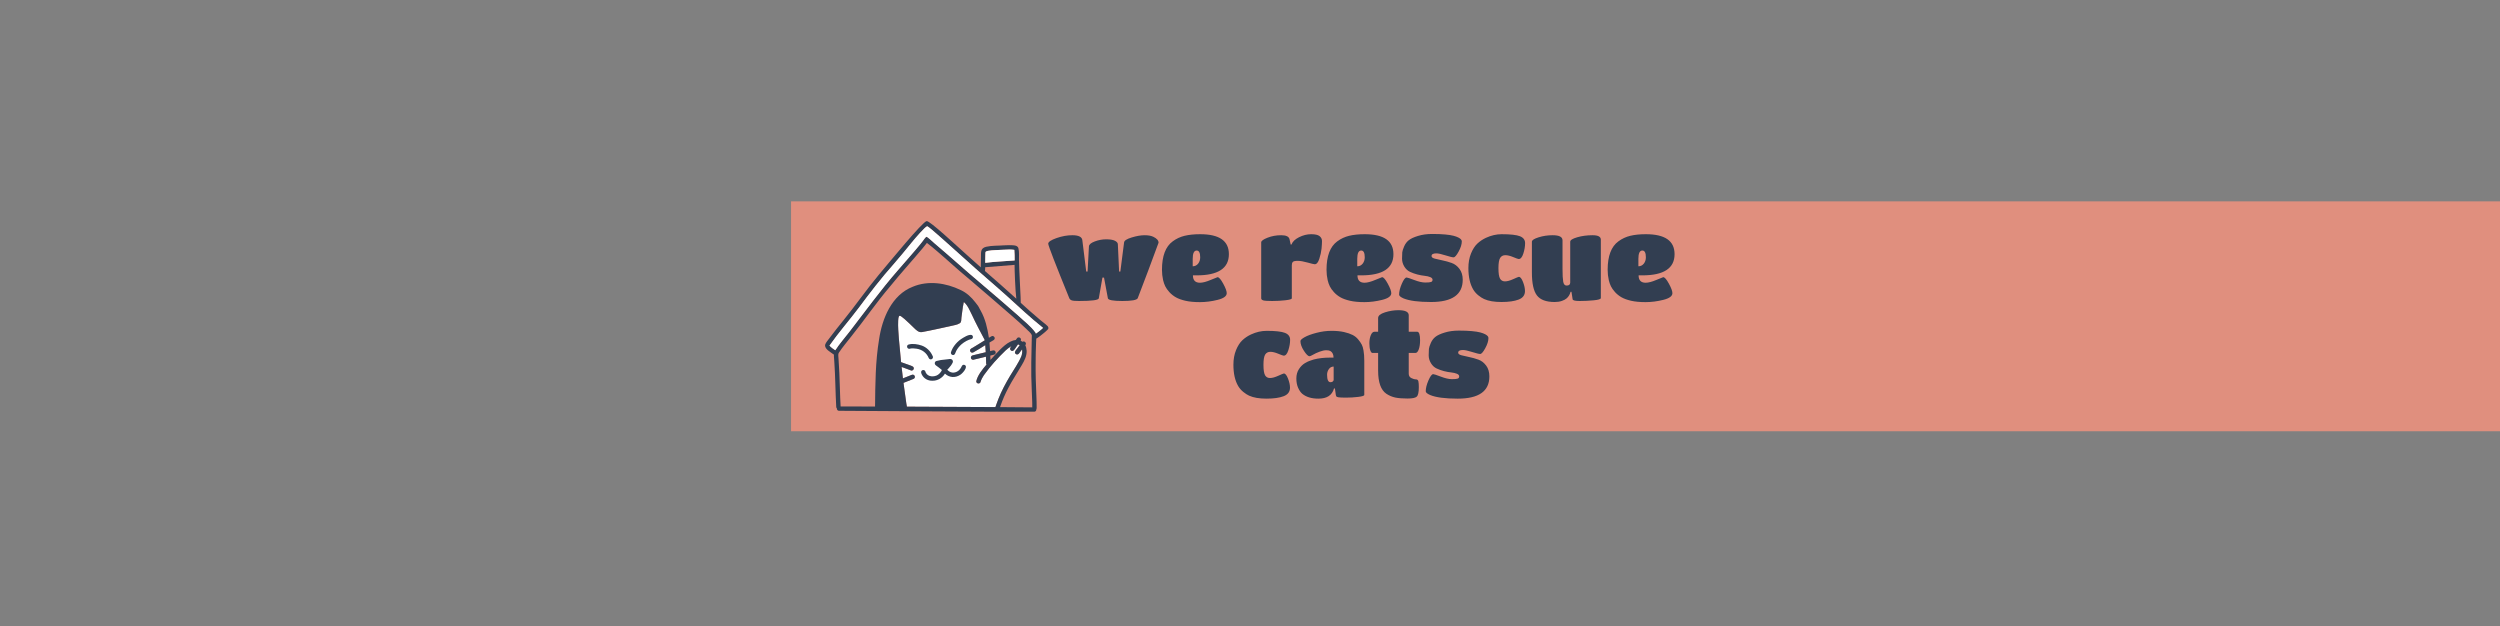 <?xml version="1.0" encoding="UTF-8" standalone="no"?>
<svg
   id="__tmb-35354"
   viewBox="0 0 754.429 189.032"
   style="overflow:visible;opacity:1"
   version="1.1"
   width="754.429"
   height="189.032"
   xmlns="http://www.w3.org/2000/svg"
   xmlns:svg="http://www.w3.org/2000/svg">
  <rect x="0" y="0" width="754.429" height="189.032" fill="#808080" stroke="none"/>
  <defs
     id="defs11" />
  <svg
     viewBox="-2.214 0 515.026 512"
     style="overflow:visible"
     data-bbox="26.693 97.21 458.613 317.58"
     version="1.1"
     id="svg11"
     width="100%"
     height="100%"
     transform="matrix(0.994,0,0,0.994,2.201,1.504)">
    <rect
       x="-121.916"
       y="161.484"
       width="146.484%"
       height="36.92%"
       fill="#e08f7e"
       data-fl-background=""
       id="rect3"
       style="stroke-width:0.735" />
    <g
       id="g2"
       transform="translate(-118.547)">
      <g
         transform="matrix(0.661,0,0,0.661,-48.812,90.856)"
         id="g10">
        <path
           fill="#ffffff"
           d="m 323.918,360.033 c -0.213,0.792 -0.604,1.751 -0.926,2.731 -31.548,-0.184 -73.34,-0.377 -110.132,-0.53 -0.278,-1.401 -0.519,-2.809 -0.741,-4.221 -1.26,-8.446 -2.42,-16.906 -3.501,-25.376 3.477,-1.371 6.971,-2.701 10.418,-4.149 -0.12,0.05 -0.165,0.068 -0.325,0.135 0.861,-0.357 1.682,-0.684 2.554,-1.03 3.066,-1.543 1.056,-6.156 -2.153,-5.009 -3.746,1.509 -7.383,3.006 -11.202,4.461 -0.581,-4.727 -1.126,-9.459 -1.651,-14.193 0.876,0.299 1.75,0.603 2.619,0.921 2.76,1.011 5.552,1.958 8.262,3.097 2.588,1.759 5.702,-1.637 3.642,-4.04 -1.433,-1.363 -3.585,-1.68 -5.352,-2.483 -3.257,-1.215 -6.532,-2.37 -9.826,-3.474 -1.032,-9.765 -1.948,-19.542 -2.739,-29.329 -0.519,-7.307 -1.222,-14.779 -0.866,-22.142 0.479,-9.33 2.477,-6.491 7.971,-2.159 3.97,3.456 7.706,7.168 11.491,10.822 2.781,2.691 6.006,6.159 10.263,5.373 6.361,-1.078 12.649,-2.59 18.976,-3.857 5.684,-1.253 11.078,-2.481 16.848,-3.69 3.761,-0.959 7.888,-1.351 11.197,-3.51 2.281,-1.594 1.548,-4.684 1.973,-7.069 0.528,-4.687 1.17,-9.367 1.863,-14.032 0.153,-0.319 0.266,-0.691 0.325,-1.124 0.239,-1.373 0.318,-2.813 0.802,-4.125 5.033,4.237 7.396,10.867 10.356,16.583 4.212,9.285 10.782,21.546 15.55,30.549 0.019,0.037 0.043,0.067 0.063,0.102 0.016,0.129 0.031,0.258 0.047,0.387 -1.902,1.185 -3.796,2.382 -5.697,3.568 -3.077,1.91 -6.14,3.853 -9.277,5.664 -2.129,1.021 -4.323,2.266 -2.878,4.942 0.828,1.265 2.498,1.547 3.74,0.807 2.603,-1.41 5.134,-2.95 7.65,-4.512 2.367,-1.464 4.723,-2.947 7.084,-4.42 0.252,2.927 0.442,5.861 0.594,8.795 -4.277,1.064 -8.55,2.143 -12.85,3.112 -1.452,0.413 -3.08,0.529 -4.408,1.271 -1.227,0.81 -1.619,2.557 -0.782,3.784 0.874,1.368 2.61,1.448 3.973,0.847 1.318,-0.344 2.935,-0.686 4.544,-1.061 3.264,-0.773 6.522,-1.574 9.778,-2.385 0.102,2.35 0.194,4.7 0.204,7.053 -0.077,0.931 -0.028,1.944 0.564,2.693 -5.401,6.334 -11.2,13.477 -12.825,20.904 0.089,3.39 5.03,3.596 5.446,0.282 0.907,-2.83 2.429,-5.428 4.023,-7.921 7.952,-11.169 17.265,-21.418 27.152,-30.9 1.76,-1.557 4.347,-3.726 7.142,-5.337 -1.202,1.551 -2.252,3.186 -1.189,4.892 3.263,3.755 5.781,-2.059 7.504,-4.353 0.597,-0.866 1.202,-1.727 1.812,-2.583 0.774,0.168 1.513,0.483 2.202,0.977 -1.379,1.788 -2.75,3.583 -4.095,5.396 -1.613,1.792 -3.095,4.334 -0.269,5.888 1.258,0.59 2.761,0.066 3.492,-1.105 1.231,-1.683 2.493,-3.343 3.766,-4.995 0.508,2.711 0.077,5.659 -0.764,8.234 -3.604,8.804 -9.311,16.564 -14.118,24.729 -5.509,9.2 -10.567,18.685 -14.547,28.654 -0.996,2.459 -1.926,4.947 -2.777,7.461 z"
           id="path3" />
        <g
           id="g7">
          <path
             fill="#323e51"
             d="m 269.553,297.911 c 3.233,0.864 3.594,-3.066 4.711,-5.114 1.637,-3.085 3.91,-5.811 6.511,-8.129 3.726,-3.157 8.081,-5.647 12.843,-6.72 1.894,-1.068 1.864,-4.018 -0.274,-4.901 -3.913,-0.909 -9.988,3.132 -13.247,5.242 -3.142,2.18 -5.879,4.91 -8.152,7.981 -1.877,2.492 -3.311,5.289 -4.261,8.26 -0.479,1.411 0.489,2.983 1.869,3.381 z"
             id="path4" />
          <path
             fill="#323e51"
             d="m 240.074,301.824 c 1.975,3.702 6.957,0.424 4.638,-2.98 -2.62,-5.813 -7.427,-10.5 -13.459,-12.658 -5.237,-1.725 -11.167,-2.741 -16.55,-1.16 -2.898,1.199 -1.622,5.675 1.461,5.219 2.868,-0.831 5.944,-0.515 8.861,-0.084 6.806,1.015 12.445,5.258 15.049,11.663 z m -22.583,-12.156 10e-4,-0.002 c -0.095,0.067 -0.192,0.136 -0.288,0.203 -0.057,0.03 -0.114,0.059 -0.171,0.089 0.288,-0.153 0.549,-0.357 0.768,-0.598 -0.082,0.119 -0.207,0.203 -0.31,0.308 z"
             id="path5" />
          <path
             fill="#323e51"
             d="m 284.534,310.296 c -2.73,-0.814 -3.393,1.62 -4.403,3.501 -0.645,1.055 -1.386,2.055 -2.252,2.94 -3.861,3.612 -9.377,4.448 -13.516,0.795 -0.497,-0.345 -0.917,-0.802 -1.326,-1.271 0.549,-0.474 1.053,-0.984 1.489,-1.457 2.072,-2.295 4.157,-4.77 5.397,-7.622 0.6,-1.582 -0.255,-3.506 -1.898,-4.024 -1.295,-0.399 -2.66,-0.165 -3.966,0.056 -2.994,0.25 -5.984,0.625 -8.961,1.016 -1.866,0.295 -3.727,0.689 -5.541,1.212 -2.527,0.841 -2.628,4.072 -0.552,5.493 2.552,1.805 5.022,3.701 7.4,5.727 -0.244,0.507 -0.48,1.019 -0.783,1.494 -1.432,2.295 -3.434,4.343 -5.954,5.41 -5.738,2.236 -12.407,0.844 -14.116,-5.705 -0.784,-1.241 -2.573,-1.611 -3.784,-0.78 -2.054,1.317 -1.091,4.029 -0.073,5.725 2.414,4.584 7.451,7.272 12.577,7.181 6.479,0.274 12.632,-3.306 15.916,-8.841 5.317,5.022 12.741,5.571 18.841,1.582 2.807,-1.517 10.769,-10.262 5.505,-12.432 z m -48.589,9.627 c 0,-0.003 0,-0.004 0,-0.008 0.035,-0.255 0.049,-0.505 0.034,-0.749 0.04,0.253 0,0.506 -0.034,0.757 z"
             id="path6" />
          <path
             fill="#323e51"
             d="m 388.281,262.611 c -0.058,-0.15 -0.132,-0.298 -0.222,-0.444 -3.482,-3.439 -7.686,-6.18 -11.32,-9.49 -7.594,-6.346 -14.956,-12.958 -22.25,-19.645 0.368,-0.517 -2.213,-43.198 -2.204,-53.398 -0.13,-4.841 0.489,-9.865 -0.737,-14.593 -0.741,-2.543 -3.382,-3.3 -5.746,-3.481 -4.012,-0.404 -8.063,-0.19 -12.084,-0.018 -7.404,0.587 -14.988,0.137 -22.257,1.804 -7.3,1.827 -6.304,6.632 -6.482,12.734 -0.067,4.283 -0.179,8.567 -0.195,12.85 -5.798,-5.092 -11.569,-10.213 -17.273,-15.412 -13.904,-12.383 -45.845,-42.386 -50.031,-42.105 -4.963,0.334 -47.461,52.495 -59.931,67.232 -15.053,18.069 -28.421,37.462 -43.254,55.712 -6.146,7.739 -12.458,15.345 -18.301,23.319 -1.67,2.39 -3.854,4.588 -4.79,7.396 -1.197,5.462 6.735,9.326 10.849,12.425 -0.154,3.047 0.51,6.226 0.528,9.233 1.303,18.613 1.319,37.29 2.378,55.909 0.06,0.782 0.361,1.371 0.791,1.779 -0.078,1.507 0.949,3.116 2.853,2.979 11.37,-0.043 218.881,1.585 242.256,1.101 1.925,0.319 3.054,-1.286 3.025,-2.834 0.401,-0.84 0.492,-1.91 0.377,-2.872 0.054,-4.419 -0.138,-8.835 -0.301,-13.251 -0.636,-14.171 -1.1,-28.346 -0.936,-42.533 0.006,-8.108 0.216,-16.216 0.519,-24.318 -0.013,-1.662 0.157,-3.377 0.254,-5.088 1.894,-0.874 3.856,-2.819 5.282,-3.625 3.233,-2.493 6.484,-5.053 9.281,-8.03 -0.068,0.081 -0.136,0.161 -0.204,0.242 -0.086,0.078 -0.171,0.157 -0.257,0.235 1.347,-1.049 1.23,-2.723 0.382,-3.813 z m -77.798,-89.067 c 0.324,-3.305 -0.853,-4.232 3.013,-5.092 6.539,-1.18 13.257,-0.941 19.871,-1.422 4.36,-0.146 8.795,-0.568 13.121,0.169 0.365,4.369 0.428,8.755 0.393,13.146 -0.69,0.046 -1.384,0.137 -2.032,0.134 -5.731,0.313 -11.453,0.809 -17.181,1.198 -5.7,0.383 -11.284,0.873 -16.975,1.575 -0.129,0.01 -0.262,0.019 -0.397,0.03 0.048,-3.25 0.118,-6.501 0.187,-9.738 z m -0.235,15.24 c 2.028,-0.271 36.27,-2.922 36.552,-2.938 -0.091,4.658 0.905,32.776 2.172,42.108 -0.195,-0.181 -0.391,-0.361 -0.587,-0.541 -12.613,-11.554 -25.571,-22.719 -38.451,-33.972 0.176,-0.342 0.309,-3.478 0.314,-4.657 z m 13.67,171.249 c -0.213,0.792 -0.604,1.751 -0.926,2.731 -31.548,-0.184 -73.34,-0.377 -110.132,-0.53 -0.278,-1.401 -0.519,-2.809 -0.741,-4.221 -1.26,-8.446 -2.42,-16.906 -3.501,-25.376 3.477,-1.371 6.971,-2.701 10.418,-4.149 -0.12,0.05 -0.165,0.068 -0.325,0.135 0.861,-0.357 1.682,-0.684 2.554,-1.03 3.066,-1.543 1.056,-6.156 -2.153,-5.009 -3.746,1.509 -7.383,3.006 -11.202,4.461 -0.581,-4.727 -1.126,-9.459 -1.651,-14.193 0.876,0.299 1.75,0.603 2.619,0.921 2.76,1.011 5.552,1.958 8.262,3.097 2.588,1.759 5.702,-1.637 3.642,-4.04 -1.433,-1.363 -3.585,-1.68 -5.352,-2.483 -3.257,-1.215 -6.532,-2.37 -9.826,-3.474 -1.032,-9.765 -1.948,-19.542 -2.739,-29.329 -0.519,-7.307 -1.222,-14.779 -0.866,-22.142 0.479,-9.33 2.477,-6.491 7.971,-2.159 3.97,3.456 7.706,7.168 11.491,10.822 2.781,2.691 6.006,6.159 10.263,5.373 6.361,-1.078 12.649,-2.59 18.976,-3.857 5.684,-1.253 11.078,-2.481 16.848,-3.69 3.761,-0.959 7.888,-1.351 11.197,-3.51 2.281,-1.594 1.548,-4.684 1.973,-7.069 0.528,-4.687 1.17,-9.367 1.863,-14.032 0.153,-0.319 0.266,-0.691 0.325,-1.124 0.239,-1.373 0.318,-2.813 0.802,-4.125 5.033,4.237 7.396,10.867 10.356,16.583 4.212,9.285 10.782,21.546 15.55,30.549 0.019,0.037 0.043,0.067 0.063,0.102 0.016,0.129 0.031,0.258 0.047,0.387 -1.902,1.185 -3.796,2.382 -5.697,3.568 -3.077,1.91 -6.14,3.853 -9.277,5.664 -2.129,1.021 -4.323,2.266 -2.878,4.942 0.828,1.265 2.498,1.547 3.74,0.807 2.603,-1.41 5.134,-2.95 7.65,-4.512 2.367,-1.464 4.723,-2.947 7.084,-4.42 0.252,2.927 0.442,5.861 0.594,8.795 -4.277,1.064 -8.55,2.143 -12.85,3.112 -1.452,0.413 -3.08,0.529 -4.408,1.271 -1.227,0.81 -1.619,2.557 -0.782,3.784 0.874,1.368 2.61,1.448 3.973,0.847 1.318,-0.344 2.935,-0.686 4.544,-1.061 3.264,-0.773 6.522,-1.574 9.778,-2.385 0.102,2.35 0.194,4.7 0.204,7.053 -0.077,0.931 -0.028,1.944 0.564,2.693 -5.401,6.334 -11.2,13.477 -12.825,20.904 0.089,3.39 5.03,3.596 5.446,0.282 0.907,-2.83 2.429,-5.428 4.023,-7.921 7.952,-11.169 17.265,-21.418 27.152,-30.9 1.76,-1.557 4.347,-3.726 7.142,-5.337 -1.202,1.551 -2.252,3.186 -1.189,4.892 3.263,3.755 5.781,-2.059 7.504,-4.353 0.597,-0.866 1.202,-1.727 1.812,-2.583 0.774,0.168 1.513,0.483 2.202,0.977 -1.379,1.788 -2.75,3.583 -4.095,5.396 -1.613,1.792 -3.095,4.334 -0.269,5.888 1.258,0.59 2.761,0.066 3.492,-1.105 1.231,-1.683 2.493,-3.343 3.766,-4.995 0.508,2.711 0.077,5.659 -0.764,8.234 -3.604,8.804 -9.311,16.564 -14.118,24.729 -5.509,9.2 -10.567,18.685 -14.547,28.654 -0.996,2.459 -1.926,4.947 -2.777,7.461 z m 44.244,-18.656 c 0.248,5.319 0.438,10.639 0.613,15.96 0.031,1.925 0.037,3.855 0.025,5.782 -6.284,-0.094 -20.922,-0.205 -40.052,-0.32 0.146,-0.443 0.294,-0.885 0.446,-1.324 2.702,-7.809 6,-15.312 9.881,-22.626 5.065,-9.791 11.295,-18.897 16.78,-28.442 3.169,-5.347 6.188,-11.17 5.978,-17.558 -0.13,-2.721 -0.734,-5.089 -1.708,-7.06 0.051,-0.066 0.102,-0.131 0.152,-0.197 2.09,-2.521 -1.241,-5.643 -3.571,-4.068 -0.72,-0.557 -1.502,-1.016 -2.336,-1.377 0.263,-0.491 0.427,-1.015 0.378,-1.6 -0.108,-2.328 -3.398,-3.398 -4.815,-1.513 -0.569,0.77 -1.11,1.504 -1.643,2.234 -2.032,0.199 -4.193,0.839 -6.416,1.968 -5.08,2.354 -9.226,6.29 -13.211,10.141 -4.105,4.089 -8.026,8.364 -11.849,12.717 -0.032,-1.068 -0.076,-2.136 -0.114,-3.203 -0.032,-0.726 -0.065,-1.453 -0.098,-2.179 1.511,-0.379 3.022,-0.758 4.533,-1.136 3.524,-0.767 2.434,-6.022 -1.065,-5.361 -1.246,0.317 -2.493,0.632 -3.741,0.945 -0.193,-3.561 -0.43,-7.119 -0.777,-10.667 1.725,-1.047 3.459,-2.079 5.211,-3.083 0.43,-0.246 0.928,-0.725 1.176,-1.429 0.872,-2.197 -1.701,-4.495 -3.775,-3.366 -1.113,0.622 -2.215,1.262 -3.312,1.912 -0.018,-0.129 -0.032,-0.258 -0.05,-0.386 -1.758,-11.522 -4.39,-23.154 -10.177,-33.381 -0.376,-0.684 -0.761,-1.364 -1.155,-2.042 v 0 c -1.187,-2.723 -3.049,-5.501 -5.447,-8.218 -4.856,-6.387 -10.8,-11.894 -18.161,-15.306 -18.331,-8.919 -40.41,-12.221 -59.639,-4.179 -26.291,10.205 -38.194,39.564 -42.005,65.659 -4.567,27.523 -4.67,55.57 -4.983,83.404 -21.19,-0.079 -37.156,-0.129 -42.836,-0.135 -0.824,-13.912 -0.908,-27.866 -1.601,-41.787 -0.249,-5.766 -0.593,-11.526 -0.993,-17.282 0.024,-2.543 -0.965,-5.452 0.409,-7.76 4.609,-7.086 10.216,-13.46 15.371,-20.147 16.493,-20.549 31.319,-42.388 48.46,-62.423 12.962,-16.103 26.959,-31.331 40.222,-47.183 0.864,-1.341 3.737,-4.296 5.461,-6.853 4.438,3.302 8.646,6.919 12.86,10.497 12.84,10.919 25.147,22.442 38.153,33.171 18.597,15.947 37.289,31.781 55.7,47.944 5.686,4.97 11.332,9.991 16.785,15.219 2.115,2.394 5.93,4.863 7.037,8.132 -0.493,22.616 -1.274,45.281 -0.101,67.906 z m 9.455,-73.183 c -1.388,1.119 -2.824,2.176 -4.298,3.177 -0.126,-0.421 -0.273,-0.838 -0.457,-1.247 -5.983,-8.356 -14.598,-14.615 -22.027,-21.661 -15.392,-13.531 -30.947,-26.875 -46.565,-40.144 -19.098,-16.05 -37.569,-32.815 -56.616,-48.917 -2.711,-2.238 -9.198,-8.727 -10.528,-8.484 -1.202,0.39 -3.214,3.485 -3.809,4.283 -0.919,1.233 -1.86,2.448 -2.811,3.655 -9.316,11.561 -19.381,22.495 -29.002,33.801 -21.307,24.414 -40.309,50.627 -60.081,76.258 -5.867,7.709 -12.464,14.951 -17.672,23.134 -2.538,-1.752 -5.146,-3.438 -7.179,-5.772 11.298,-16.146 24.414,-30.958 36.248,-46.717 13.957,-18.758 28.185,-37.295 43.756,-54.758 7.626,-8.854 15.145,-17.806 22.442,-26.934 4.361,-5.338 16.928,-19.968 19.085,-19.985 2.157,-0.017 32.202,27.767 46.851,40.661 17.146,15.67 34.969,30.575 52.25,46.098 14.78,13.459 29.388,27.148 45.02,39.615 -1.496,1.357 -2.984,2.747 -4.607,3.937 z"
             id="path7" />
        </g>
        <g
           id="g9">
          <path
             fill="#ffffff"
             d="m 310.483,173.544 c 0.324,-3.305 -0.853,-4.232 3.013,-5.092 6.539,-1.18 13.257,-0.941 19.871,-1.422 4.36,-0.146 8.795,-0.568 13.121,0.169 0.365,4.369 0.428,8.755 0.393,13.146 -0.69,0.046 -1.384,0.137 -2.032,0.134 -5.731,0.313 -11.453,0.809 -17.181,1.198 -5.7,0.383 -11.284,0.873 -16.975,1.575 -0.129,0.01 -0.262,0.019 -0.397,0.03 0.048,-3.25 0.118,-6.501 0.187,-9.738 z"
             id="path8" />
          <path
             fill="#ffffff"
             d="m 377.617,268.194 c -1.388,1.119 -2.824,2.176 -4.298,3.177 -0.126,-0.421 -0.273,-0.838 -0.457,-1.247 -5.983,-8.356 -14.598,-14.615 -22.027,-21.661 -15.392,-13.531 -30.947,-26.875 -46.565,-40.144 -19.098,-16.05 -37.569,-32.815 -56.616,-48.917 -2.711,-2.238 -9.198,-8.727 -10.528,-8.484 -1.202,0.39 -3.214,3.485 -3.809,4.283 -0.919,1.233 -1.86,2.448 -2.811,3.655 -9.316,11.561 -19.381,22.495 -29.002,33.801 -21.307,24.414 -40.309,50.627 -60.081,76.258 -5.867,7.709 -12.464,14.951 -17.672,23.134 -2.538,-1.752 -5.146,-3.438 -7.179,-5.772 11.298,-16.146 24.414,-30.958 36.248,-46.717 13.957,-18.758 28.185,-37.295 43.756,-54.758 7.626,-8.854 15.145,-17.806 22.442,-26.934 4.361,-5.338 16.928,-19.968 19.085,-19.985 2.157,-0.017 32.202,27.767 46.851,40.661 17.146,15.67 34.969,30.575 52.25,46.098 14.78,13.459 29.388,27.148 45.02,39.615 -1.496,1.357 -2.984,2.747 -4.607,3.937 z"
             id="path9" />
        </g>
      </g>
      <g
         id="g1"
         transform="translate(10.059,-28.892)">
        <path
           text="we rescue"
           fill="#323e51"
           space="preserve"
           text-anchor="middle"
           offset="0.5"
           font-scale="contain"
           font-size="48px"
           font-family="'Titan One'"
           data-fl-textpath=""
           font-style="normal"
           font-weight="400"
           d="m 271.61,270.066 v 0 q -1.204,2.234 -12.628,2.234 -11.423,0 -11.89,-2.234 v 0 l -3.167,-16.979 h -1.321 l -2.972,16.979 q -0.291,2.234 -16.319,2.234 v 0 q -4.488,0 -5.925,-0.505 -1.438,-0.525 -2.001,-1.729 v 0 q -17.349,-42.624 -17.349,-44.858 0,-2.234 6.761,-4.624 6.761,-2.37 13.016,-2.37 v 0 q 8.004,0 8.295,4.293 v 0 l 3.167,25.547 h 1.127 l 1.107,-20.612 q 0.097,-2.331 4.76,-4.099 4.663,-1.768 9.422,-1.768 4.76,0 7.13,1.166 2.37,1.166 2.467,2.836 v 0 l 1.03,22.477 h 1.03 l 3.07,-23.973 q 0.291,-2.234 6.294,-4.041 6.022,-1.826 10.588,-1.826 4.565,0 7.188,1.302 v 0 q 4.274,2.059 4.274,4.857 v 0 q 0,0.272 -8.431,22.749 -8.431,22.477 -8.723,22.944 z m 48.498,-18.845 h -3.089 q 0,6.061 5.789,6.061 v 0 q 3.361,0 8.762,-2.273 5.42,-2.292 5.692,-2.292 v 0 q 1.768,0 4.663,5.323 2.895,5.304 2.895,7.829 v 0 q 0,3.633 -7.46,5.498 -7.46,1.865 -14.59,1.865 -7.149,0 -11.948,-1.127 -4.799,-1.107 -7.829,-2.836 -3.031,-1.729 -5.323,-4.235 -2.273,-2.526 -3.4,-4.818 -1.107,-2.273 -1.768,-5.071 v 0 q -0.933,-4.099 -0.933,-8.49 v 0 q 0,-16.979 8.859,-23.41 v 0 q 4.391,-3.264 9.791,-4.565 5.401,-1.302 12.783,-1.302 v 0 q 23.585,0 23.585,16.416 v 0 q 0,17.426 -26.479,17.426 z m -3.264,-13.619 v 0 6.158 q 2.7,0 4.429,-2.137 1.729,-2.156 1.729,-5.226 v 0 q 0,-5.595 -2.895,-5.595 v 0 q -3.264,0 -3.264,6.8 z m 81.498,5.226 v 0 27.237 q 0,1.03 -5.265,1.632 -5.265,0.602 -10.918,0.602 -5.634,0 -7.324,-0.505 -1.671,-0.525 -1.671,-1.729 v 0 -45.984 q 0,-1.768 5.168,-3.808 5.187,-2.059 11.287,-2.059 6.12,0 6.858,3.361 v 0 l 0.933,4.293 h 0.661 q 1.302,-3.555 6.236,-6.022 4.954,-2.467 9.889,-2.467 4.935,0 6.955,1.574 2.001,1.593 2.001,4.06 0,2.467 -0.369,6.294 -0.389,3.827 -1.826,8.295 -1.438,4.488 -3.769,4.488 v 0 q -0.933,0 -5.886,-1.399 -4.935,-1.399 -8.159,-1.399 -3.206,0 -4.002,0.933 -0.797,0.933 -0.797,2.603 z m 57.074,8.393 h -3.089 q 0,6.061 5.789,6.061 v 0 q 3.361,0 8.762,-2.273 5.42,-2.292 5.692,-2.292 v 0 q 1.768,0 4.663,5.323 2.895,5.304 2.895,7.829 v 0 q 0,3.633 -7.46,5.498 -7.46,1.865 -14.59,1.865 -7.149,0 -11.948,-1.127 -4.799,-1.107 -7.829,-2.836 -3.031,-1.729 -5.323,-4.235 -2.273,-2.526 -3.4,-4.818 -1.107,-2.273 -1.768,-5.071 v 0 q -0.933,-4.099 -0.933,-8.49 v 0 q 0,-16.979 8.859,-23.41 v 0 q 4.391,-3.264 9.791,-4.565 5.401,-1.302 12.783,-1.302 v 0 q 23.585,0 23.585,16.416 v 0 q 0,17.426 -26.479,17.426 z m -3.264,-13.619 v 0 6.158 q 2.7,0 4.429,-2.137 1.729,-2.156 1.729,-5.226 v 0 q 0,-5.595 -2.895,-5.595 v 0 q -3.264,0 -3.264,6.8 z m 60.71,35.533 v 0 q -15.484,0 -22.672,-2.972 v 0 q -3.633,-1.593 -3.633,-3.089 v 0 q 0,-3.827 2.234,-8.956 2.234,-5.129 3.924,-5.129 v 0 q 0.933,0 6.294,2.059 5.362,2.059 9.034,2.059 3.691,0 4.857,-0.466 1.166,-0.466 1.166,-1.826 0,-1.36 -1.865,-2.137 -1.865,-0.797 -4.663,-1.088 -2.798,-0.272 -6.022,-1.107 -3.205,-0.835 -6.003,-2.156 -2.798,-1.302 -4.663,-4.332 -1.865,-3.031 -1.865,-6.528 0,-3.497 0.175,-5.226 0.194,-1.71 1.554,-4.837 1.34,-3.128 3.808,-5.09 2.487,-1.962 7.654,-3.536 5.168,-1.593 11.618,-1.593 6.43,0 10.763,0.427 4.332,0.408 6.8,1.069 2.487,0.661 4.06,1.496 v 0 q 2.7,1.399 2.7,3.07 v 0 q 0,3.633 -2.603,8.393 -2.603,4.76 -4.157,4.76 -1.535,0 -6.664,-1.632 -5.129,-1.632 -7.557,-1.632 v 0 q -3.905,0 -3.905,2.234 v 0 q 0,1.399 2.662,2.098 2.642,0.699 6.372,1.457 3.73,0.738 7.518,2.098 3.769,1.34 6.43,4.896 2.662,3.536 2.662,8.937 v 0 q 0,18.281 -26.013,18.281 z m 43.63,-2.428 v 0 q -2.234,-1.01 -4.799,-3.07 -2.564,-2.059 -4.235,-4.857 v 0 q -3.924,-6.702 -3.924,-17.523 v 0 q 0,-6.722 2.137,-11.987 2.156,-5.265 5.226,-8.159 3.089,-2.895 7.091,-4.76 v 0 q 6.43,-2.972 12.861,-2.972 v 0 q 10.821,0 15.076,1.671 4.235,1.69 4.235,5.692 0,4.002 -1.438,8.529 -1.457,4.527 -3.788,4.527 v 0 q -0.738,0 -4.527,-1.593 -3.769,-1.574 -6.528,-1.574 -2.739,0 -4.196,2.195 -1.438,2.176 -1.438,8.47 0,6.294 1.302,8.587 1.302,2.292 4.06,2.292 2.759,0 6.858,-1.865 4.099,-1.865 4.565,-1.865 v 0 q 1.768,0 3.4,4.196 1.632,4.196 1.632,7.46 v 0 q 0,5.032 -5.226,7.033 -5.207,2.001 -14.124,2.001 -8.898,0 -14.221,-2.428 z m 58.01,2.428 v 0 q -10.452,0 -14.59,-5.401 -4.157,-5.42 -4.157,-18.845 v 0 -25.353 q 0,-1.865 5.498,-3.594 5.498,-1.729 11.559,-1.729 v 0 q 8.121,0 8.121,4.196 v 0 23.682 q 0,7.091 0.563,10.316 0.563,3.206 2.798,3.206 v 0 q 2.972,0 2.972,-2.506 v 0 -33.57 q 0,-1.962 5.789,-3.652 5.789,-1.671 12.589,-1.671 6.8,0 6.8,3.633 v 0 48.024 q 0,1.302 -5.867,1.865 -5.867,0.563 -11.559,0.563 -5.692,0 -5.789,-1.496 v 0 l -0.933,-6.061 h -0.738 q -0.835,3.361 -3.361,5.498 v 0 q -1.302,1.127 -3.866,2.02 -2.564,0.874 -5.828,0.874 z m 72.083,-21.914 h -3.089 q 0,6.061 5.789,6.061 v 0 q 3.361,0 8.762,-2.273 5.42,-2.292 5.692,-2.292 v 0 q 1.768,0 4.663,5.323 2.895,5.304 2.895,7.829 v 0 q 0,3.633 -7.46,5.498 -7.46,1.865 -14.59,1.865 -7.149,0 -11.948,-1.127 -4.799,-1.107 -7.829,-2.836 -3.031,-1.729 -5.323,-4.235 -2.273,-2.526 -3.4,-4.818 -1.107,-2.273 -1.768,-5.071 v 0 q -0.933,-4.099 -0.933,-8.49 v 0 q 0,-16.979 8.859,-23.41 v 0 q 4.391,-3.264 9.791,-4.565 5.401,-1.302 12.783,-1.302 v 0 q 23.585,0 23.585,16.416 v 0 q 0,17.426 -26.479,17.426 z m -3.264,-13.619 v 0 6.158 q 2.7,0 4.429,-2.137 1.729,-2.156 1.729,-5.226 v 0 q 0,-5.595 -2.895,-5.595 v 0 q -3.264,0 -3.264,6.8 z"
           id="path10"
           style="stroke-width:1.943" />
        <path
           text="cats"
           fill="#323e51"
           space="preserve"
           text-anchor="middle"
           offset="0.5"
           font-scale="contain"
           font-size="48px"
           font-family="'Titan One'"
           data-fl-textpath=""
           font-style="normal"
           font-weight="400"
           d="m 363.274,350.171 v 0 q -2.234,-1.01 -4.799,-3.07 -2.564,-2.059 -4.235,-4.857 v 0 q -3.924,-6.702 -3.924,-17.523 v 0 q 0,-6.722 2.137,-11.987 2.156,-5.265 5.226,-8.159 3.089,-2.895 7.091,-4.76 v 0 q 6.43,-2.972 12.861,-2.972 v 0 q 10.821,0 15.076,1.671 4.235,1.69 4.235,5.692 0,4.002 -1.438,8.529 -1.457,4.527 -3.788,4.527 v 0 q -0.738,0 -4.527,-1.593 -3.769,-1.574 -6.528,-1.574 -2.739,0 -4.196,2.195 -1.438,2.176 -1.438,8.47 0,6.294 1.302,8.587 1.302,2.292 4.06,2.292 2.759,0 6.858,-1.865 4.099,-1.865 4.565,-1.865 v 0 q 1.768,0 3.4,4.196 1.632,4.196 1.632,7.46 v 0 q 0,5.032 -5.226,7.033 -5.207,2.001 -14.124,2.001 -8.898,0 -14.221,-2.428 z m 56.98,2.428 v 0 q -8.49,0 -13.327,-4.002 v 0 q -1.962,-1.69 -3.419,-4.954 -1.438,-3.264 -1.438,-7.635 0,-4.391 2.098,-7.654 2.098,-3.264 5.09,-5.032 2.972,-1.768 6.994,-2.895 v 0 q 6.061,-1.574 13.327,-1.574 v 0 h 3.07 q 0,-3.827 -2.603,-5.42 v 0 q -1.127,-0.641 -3.4,-0.641 -2.292,0 -5.498,1.204 -3.225,1.204 -5.362,2.467 -2.156,1.263 -2.895,1.263 v 0 q -1.69,0 -4.565,-4.429 -2.895,-4.429 -2.895,-8.062 v 0 q 0,-1.224 3.439,-3.167 3.458,-1.962 9.753,-3.594 6.294,-1.632 12.259,-1.632 5.964,0 10.316,0.971 4.332,0.991 7.072,2.39 2.759,1.399 4.663,3.73 1.923,2.331 2.895,4.196 0.991,1.865 1.457,4.837 v 0 q 0.641,3.458 0.641,8.49 v 0 28.072 q 0,1.03 -4.993,1.632 -4.973,0.602 -9.869,0.602 -4.896,0 -6.353,-0.272 -1.438,-0.291 -1.729,-0.661 -0.272,-0.369 -0.466,-1.302 v 0 l -0.738,-5.323 h -0.738 q -2.331,8.393 -12.783,8.393 z m 12.492,-15.484 v 0 -10.899 q -2.428,0 -3.905,2.04 -1.496,2.059 -1.496,4.663 v 0 q 0,6.158 2.798,6.158 v 0 q 1.204,0 1.904,-0.602 0.699,-0.602 0.699,-1.36 z m 68.349,13.813 q -1.671,1.574 -7.635,1.574 -5.964,0 -9.889,-0.777 -3.924,-0.797 -7.46,-3.128 v 0 q -6.8,-4.565 -6.8,-19.019 v 0 -14.551 h -4.663 q -1.03,0 -1.787,-2.156 -0.738,-2.137 -0.738,-5.867 0,-3.73 1.166,-6.566 1.166,-2.856 3.031,-2.856 v 0 h 2.992 v -11.287 q 0,-2.875 5.634,-4.663 5.634,-1.768 11.054,-1.768 v 0 q 8.49,0 8.49,4.196 v 0 13.521 h 6.897 q 2.428,0 2.428,6.994 v 0 q 0,4.565 -1.088,7.518 -1.069,2.934 -2.739,2.934 v 0 h -5.498 v 17.057 q 0,2.526 2.137,3.594 2.137,1.069 3.769,1.069 1.632,0 2.02,1.593 0.369,1.574 0.369,4.76 v 0 q 0,6.236 -1.69,7.829 z m 33.679,1.671 v 0 q -15.484,0 -22.672,-2.972 v 0 q -3.633,-1.593 -3.633,-3.089 v 0 q 0,-3.827 2.234,-8.956 2.234,-5.129 3.924,-5.129 v 0 q 0.933,0 6.294,2.059 5.362,2.059 9.034,2.059 3.691,0 4.857,-0.466 1.166,-0.466 1.166,-1.826 0,-1.36 -1.865,-2.137 -1.865,-0.797 -4.663,-1.088 -2.798,-0.272 -6.022,-1.107 -3.206,-0.835 -6.003,-2.156 -2.798,-1.302 -4.663,-4.332 -1.865,-3.031 -1.865,-6.528 0,-3.497 0.175,-5.226 0.194,-1.71 1.554,-4.837 1.34,-3.128 3.808,-5.09 2.487,-1.962 7.654,-3.536 5.168,-1.593 11.618,-1.593 6.43,0 10.763,0.427 4.332,0.408 6.8,1.069 2.487,0.661 4.06,1.496 v 0 q 2.7,1.399 2.7,3.07 v 0 q 0,3.633 -2.603,8.393 -2.603,4.76 -4.157,4.76 -1.535,0 -6.664,-1.632 -5.129,-1.632 -7.557,-1.632 v 0 q -3.905,0 -3.905,2.234 v 0 q 0,1.399 2.662,2.098 2.642,0.699 6.372,1.457 3.73,0.738 7.518,2.098 3.769,1.34 6.43,4.896 2.662,3.536 2.662,8.937 v 0 q 0,18.281 -26.013,18.281 z"
           id="path11"
           style="stroke-width:1.943" />
      </g>
    </g>
  </svg>
</svg>
